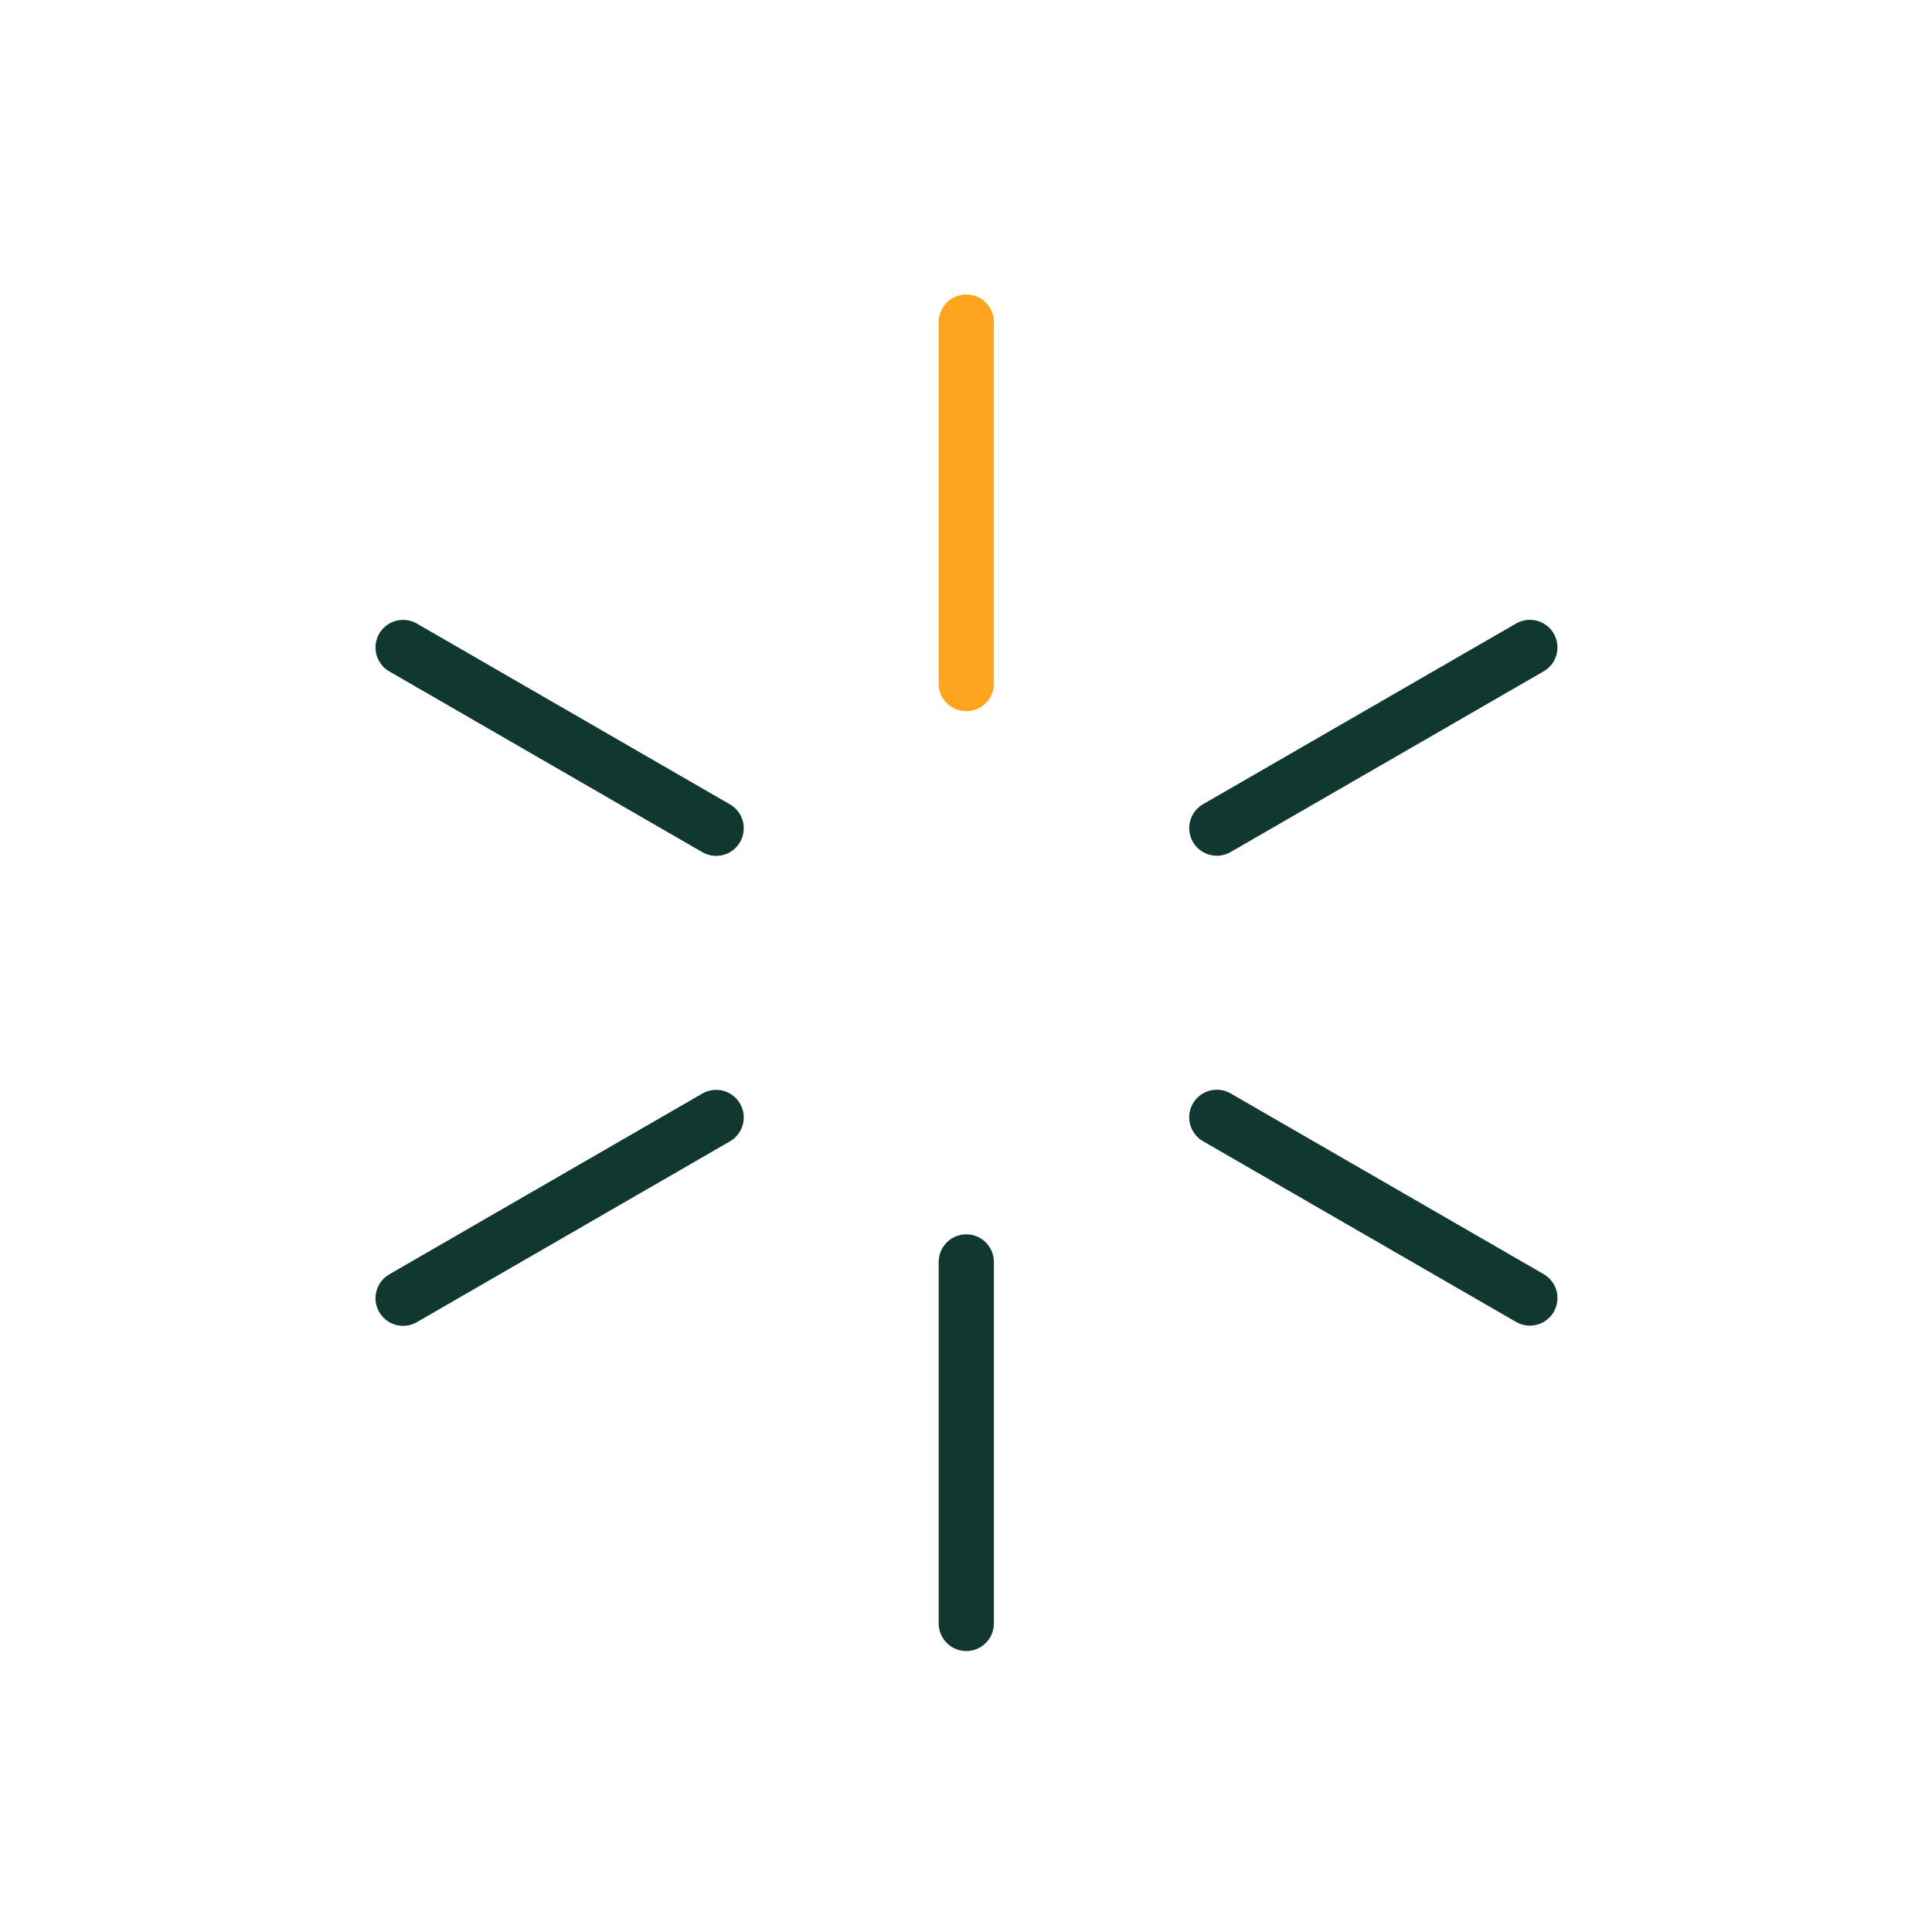 <svg width="28" height="28" viewBox="0 0 28 28" fill="none" xmlns="http://www.w3.org/2000/svg">
<mask id="mask0_1149_16500" style="mask-type:alpha" maskUnits="userSpaceOnUse" x="0" y="0" width="28" height="28">
<rect width="28" height="28" fill="white"/>
</mask>
<g mask="url(#mask0_1149_16500)">
<mask id="mask1_1149_16500" style="mask-type:alpha" maskUnits="userSpaceOnUse" x="2" y="2" width="24" height="24">
<rect x="2.336" y="2.336" width="23.333" height="23.333" fill="white"/>
</mask>
<g mask="url(#mask1_1149_16500)">
<path d="M14.004 9.907V4.668" stroke="#FFA41C" stroke-width="0.8" stroke-linecap="round" stroke-linejoin="round"/>
<path d="M14.004 23.528V18.289" stroke="#103831" stroke-width="0.8" stroke-linecap="round" stroke-linejoin="round"/>
<path d="M17.635 12.002L22.172 9.383" stroke="#103831" stroke-width="0.8" stroke-linecap="round" stroke-linejoin="round"/>
<path d="M5.842 18.815L10.379 16.195" stroke="#103831" stroke-width="0.8" stroke-linecap="round" stroke-linejoin="round"/>
<path d="M17.635 16.193L22.172 18.812" stroke="#103831" stroke-width="0.8" stroke-linecap="round" stroke-linejoin="round"/>
<path d="M5.842 9.384L10.379 12.004" stroke="#103831" stroke-width="0.8" stroke-linecap="round" stroke-linejoin="round"/>
</g>
</g>
</svg>
